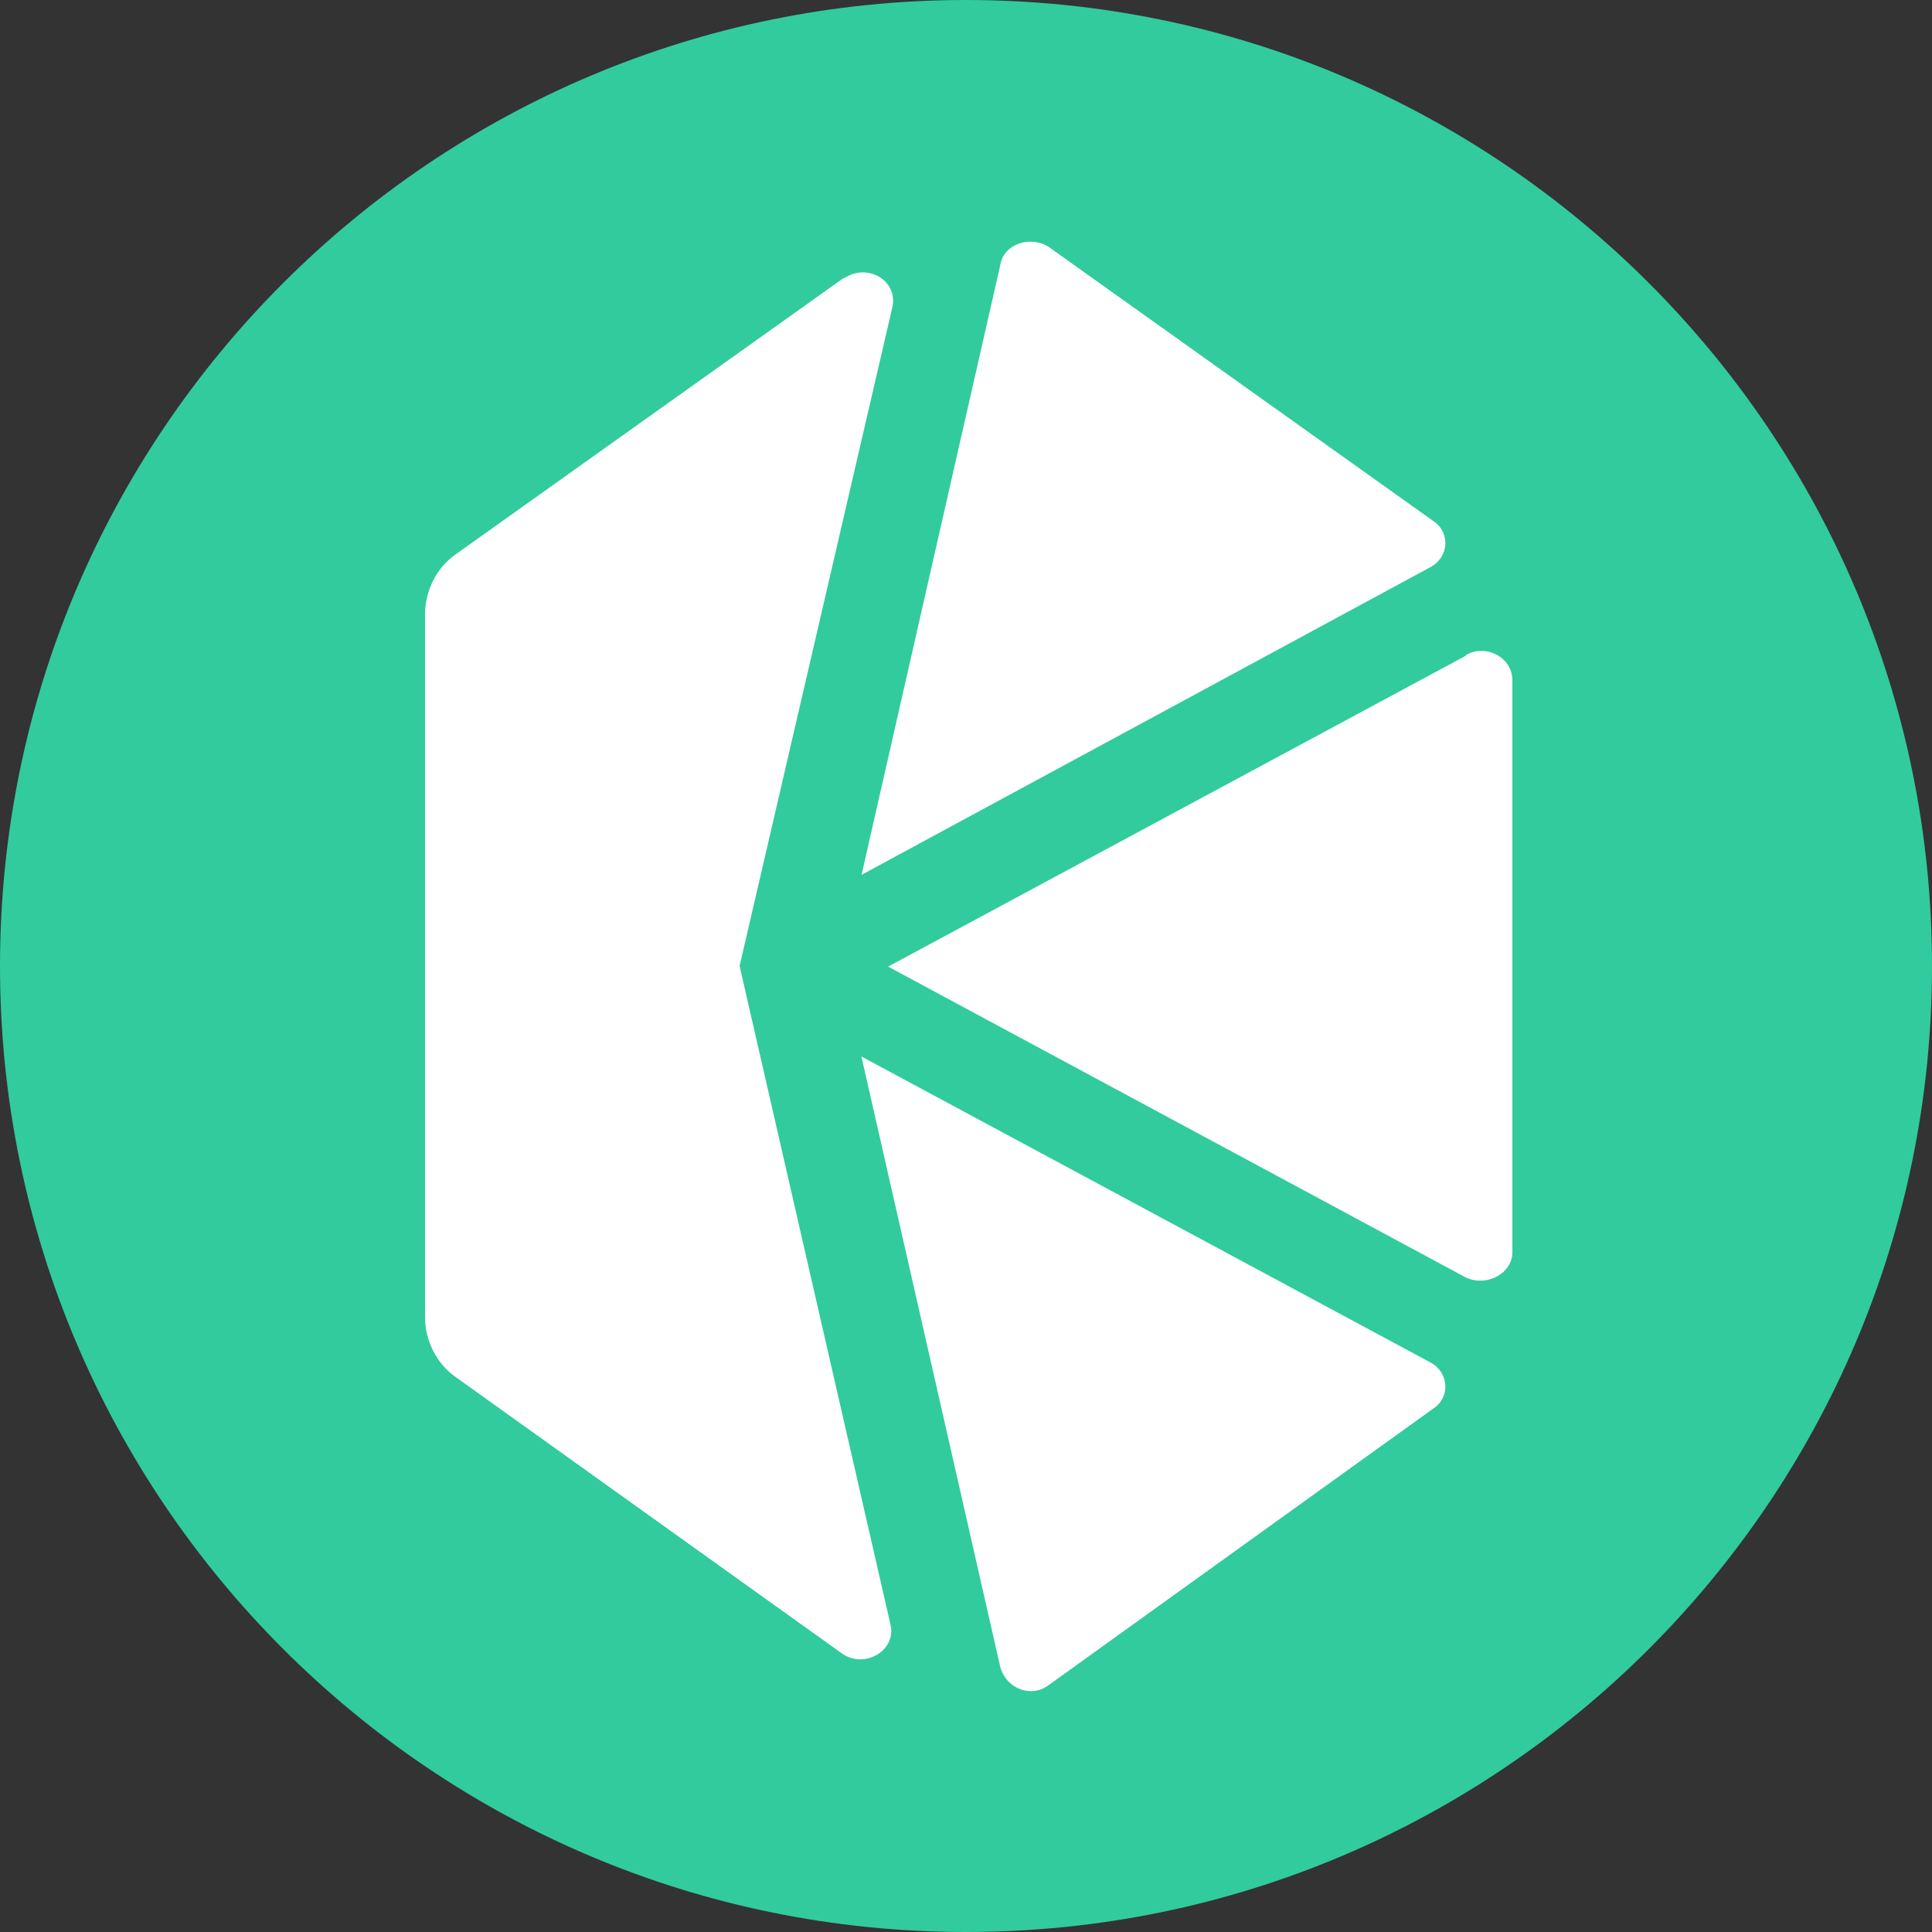 <svg width="32" height="32" viewBox="0 0 32 32" fill="none" xmlns="http://www.w3.org/2000/svg">
<rect x="0" y="0" width="32" height="32" fill="#333333" stroke="none"/>
<g clip-path="url(#clip0_294_256)">
<path d="M16 32C24.83 32 32 24.83 32 16C32 7.17 24.83 0 16 0C7.17 0 0 7.17 0 16C0 24.83 7.17 32 16 32Z" fill="#31CB9E"/>
<path d="M14.27 17.5L23.68 22.56C24 22.72 24.03 23.14 23.74 23.33L17.37 27.91C17.08 28.13 16.67 27.97 16.57 27.62L14.27 17.51V17.5ZM13.98 4.61C14.36 4.35 14.88 4.64 14.78 5.09L12.25 16L14.75 26.91C14.85 27.33 14.33 27.65 13.95 27.39L7.55 22.81C7.23 22.59 7.04 22.2 7.04 21.82V10.17C7.04 9.79 7.23 9.4 7.55 9.18L13.98 4.6V4.61ZM24.28 10.85C24.6 10.66 25.05 10.88 25.05 11.27V20.74C25.05 21.09 24.63 21.32 24.28 21.16L14.71 16.01L24.28 10.86V10.85ZM16.57 4.38C16.63 4.03 17.08 3.9 17.37 4.09L23.74 8.63C24.03 8.82 24 9.24 23.68 9.4L14.27 14.49L16.57 4.38Z" fill="white"/>
</g>
<defs>
<clipPath id="clip0_294_256">
<rect width="32" height="32" fill="white"/>
</clipPath>
</defs>
</svg>
